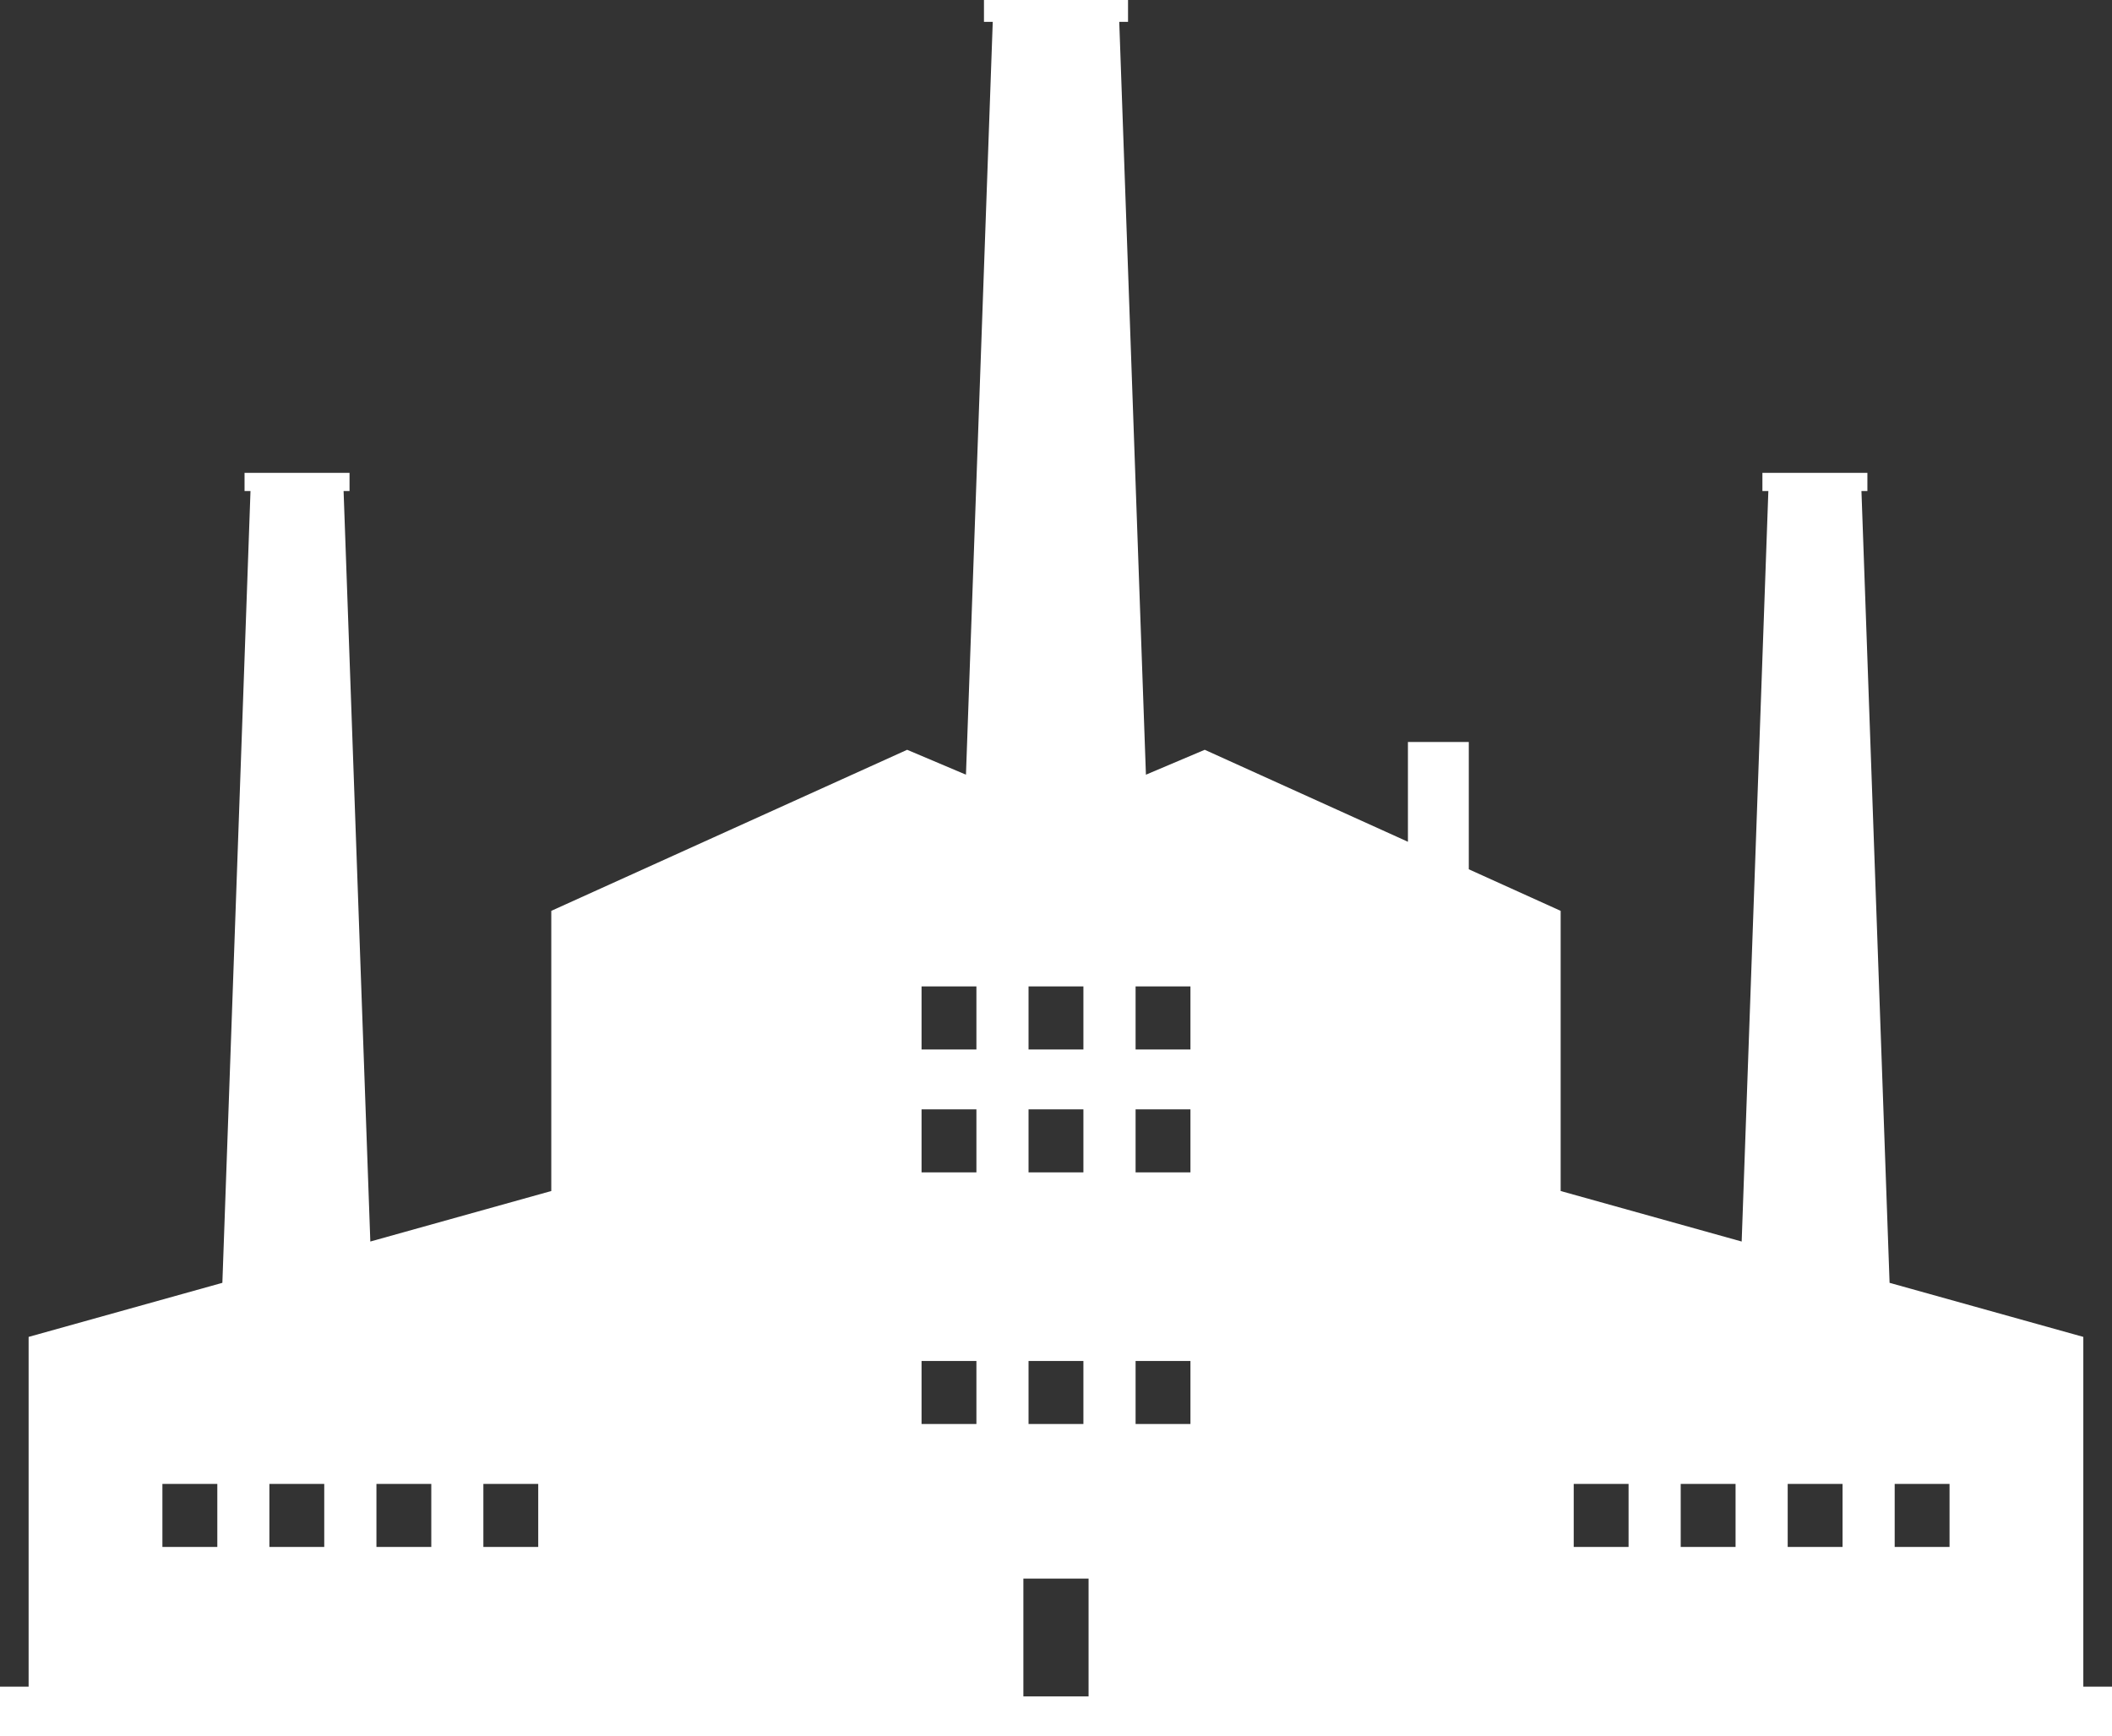 <?xml version="1.0" encoding="utf-8"?>
<!-- Generator: Adobe Illustrator 19.1.0, SVG Export Plug-In . SVG Version: 6.00 Build 0)  -->
<svg version="1.1" id="Layer_1" xmlns="http://www.w3.org/2000/svg" xmlns:xlink="http://www.w3.org/1999/xlink" x="0px" y="0px"
	 viewBox="0 0 38 31.241" style="enable-background:new 0 0 38 31.241;" xml:space="preserve">
<rect x="0" y="0" width="38" height="31.241" fill="#333333" stroke="none"/>
<style type="text/css">
	.st0{fill:#D0D2D3;}
	.st1{fill:#333333;}
	.st2{fill:#D0D0D0;}
	.st3{fill:#222222;}
	.st4{fill:#F16A22;}
	.st5{fill:#629ACC;}
	.st6{fill:#6FBE4A;}
	.st7{fill:#76DFFF;}
	.st8{fill:#FFFFFF;}
	.st9{fill:none;stroke:#000000;stroke-miterlimit:10;}
	.st10{fill:#D22027;}
	.st11{fill:#FFBD48;}
	.st12{fill:#A2E264;}
</style>
<path class="st8" d="M37.484,30.348v-6.293l-3.486-0.973L33.492,8.835h0.107V8.508H31.71v0.327h0.107l-0.48,13.504L28.08,21.43
	v-5.041l-1.653-0.748v-2.29h-1.095v1.795l-3.656-1.655l-1.058,0.448L20.138,0.393h0.158V0h-2.592v0.393h0.158L17.38,13.939
	l-1.058-0.448l-6.403,2.898v5.041l-3.256,0.909L6.182,8.835h0.107V8.508H4.4v0.327h0.107L4.001,23.082l-3.486,0.973v6.293H0v0.893
	h14.312h9.376H38v-0.893H37.484z M3.91,27.834H2.922V26.7H3.91V27.834z M5.834,27.834H4.847V26.7h0.987V27.834z M7.76,27.834H6.773
	V26.7H7.76V27.834z M9.684,27.834H8.697V26.7h0.987V27.834z M17.568,25.622h-0.987v-1.134h0.987V25.622z M17.568,21.095h-0.987
	v-1.134h0.987V21.095z M17.568,18.883h-0.987v-1.134h0.987V18.883z M18.506,17.749h0.987v1.134h-0.987V17.749z M18.506,19.961h0.987
	v1.134h-0.987V19.961z M18.506,24.488h0.987v1.134h-0.987V24.488z M19.586,30.524h-1.173v-2.12h1.173V30.524z M21.419,25.622h-0.987
	v-1.134h0.987V25.622z M21.419,21.095h-0.987v-1.134h0.987V21.095z M21.419,18.883h-0.987v-1.134h0.987V18.883z M29.302,27.834
	h-0.987V26.7h0.987V27.834z M31.227,27.834H30.24V26.7h0.987V27.834z M33.152,27.834h-0.987V26.7h0.987V27.834z M35.077,27.834
	H34.09V26.7h0.987V27.834z"/>
</svg>
